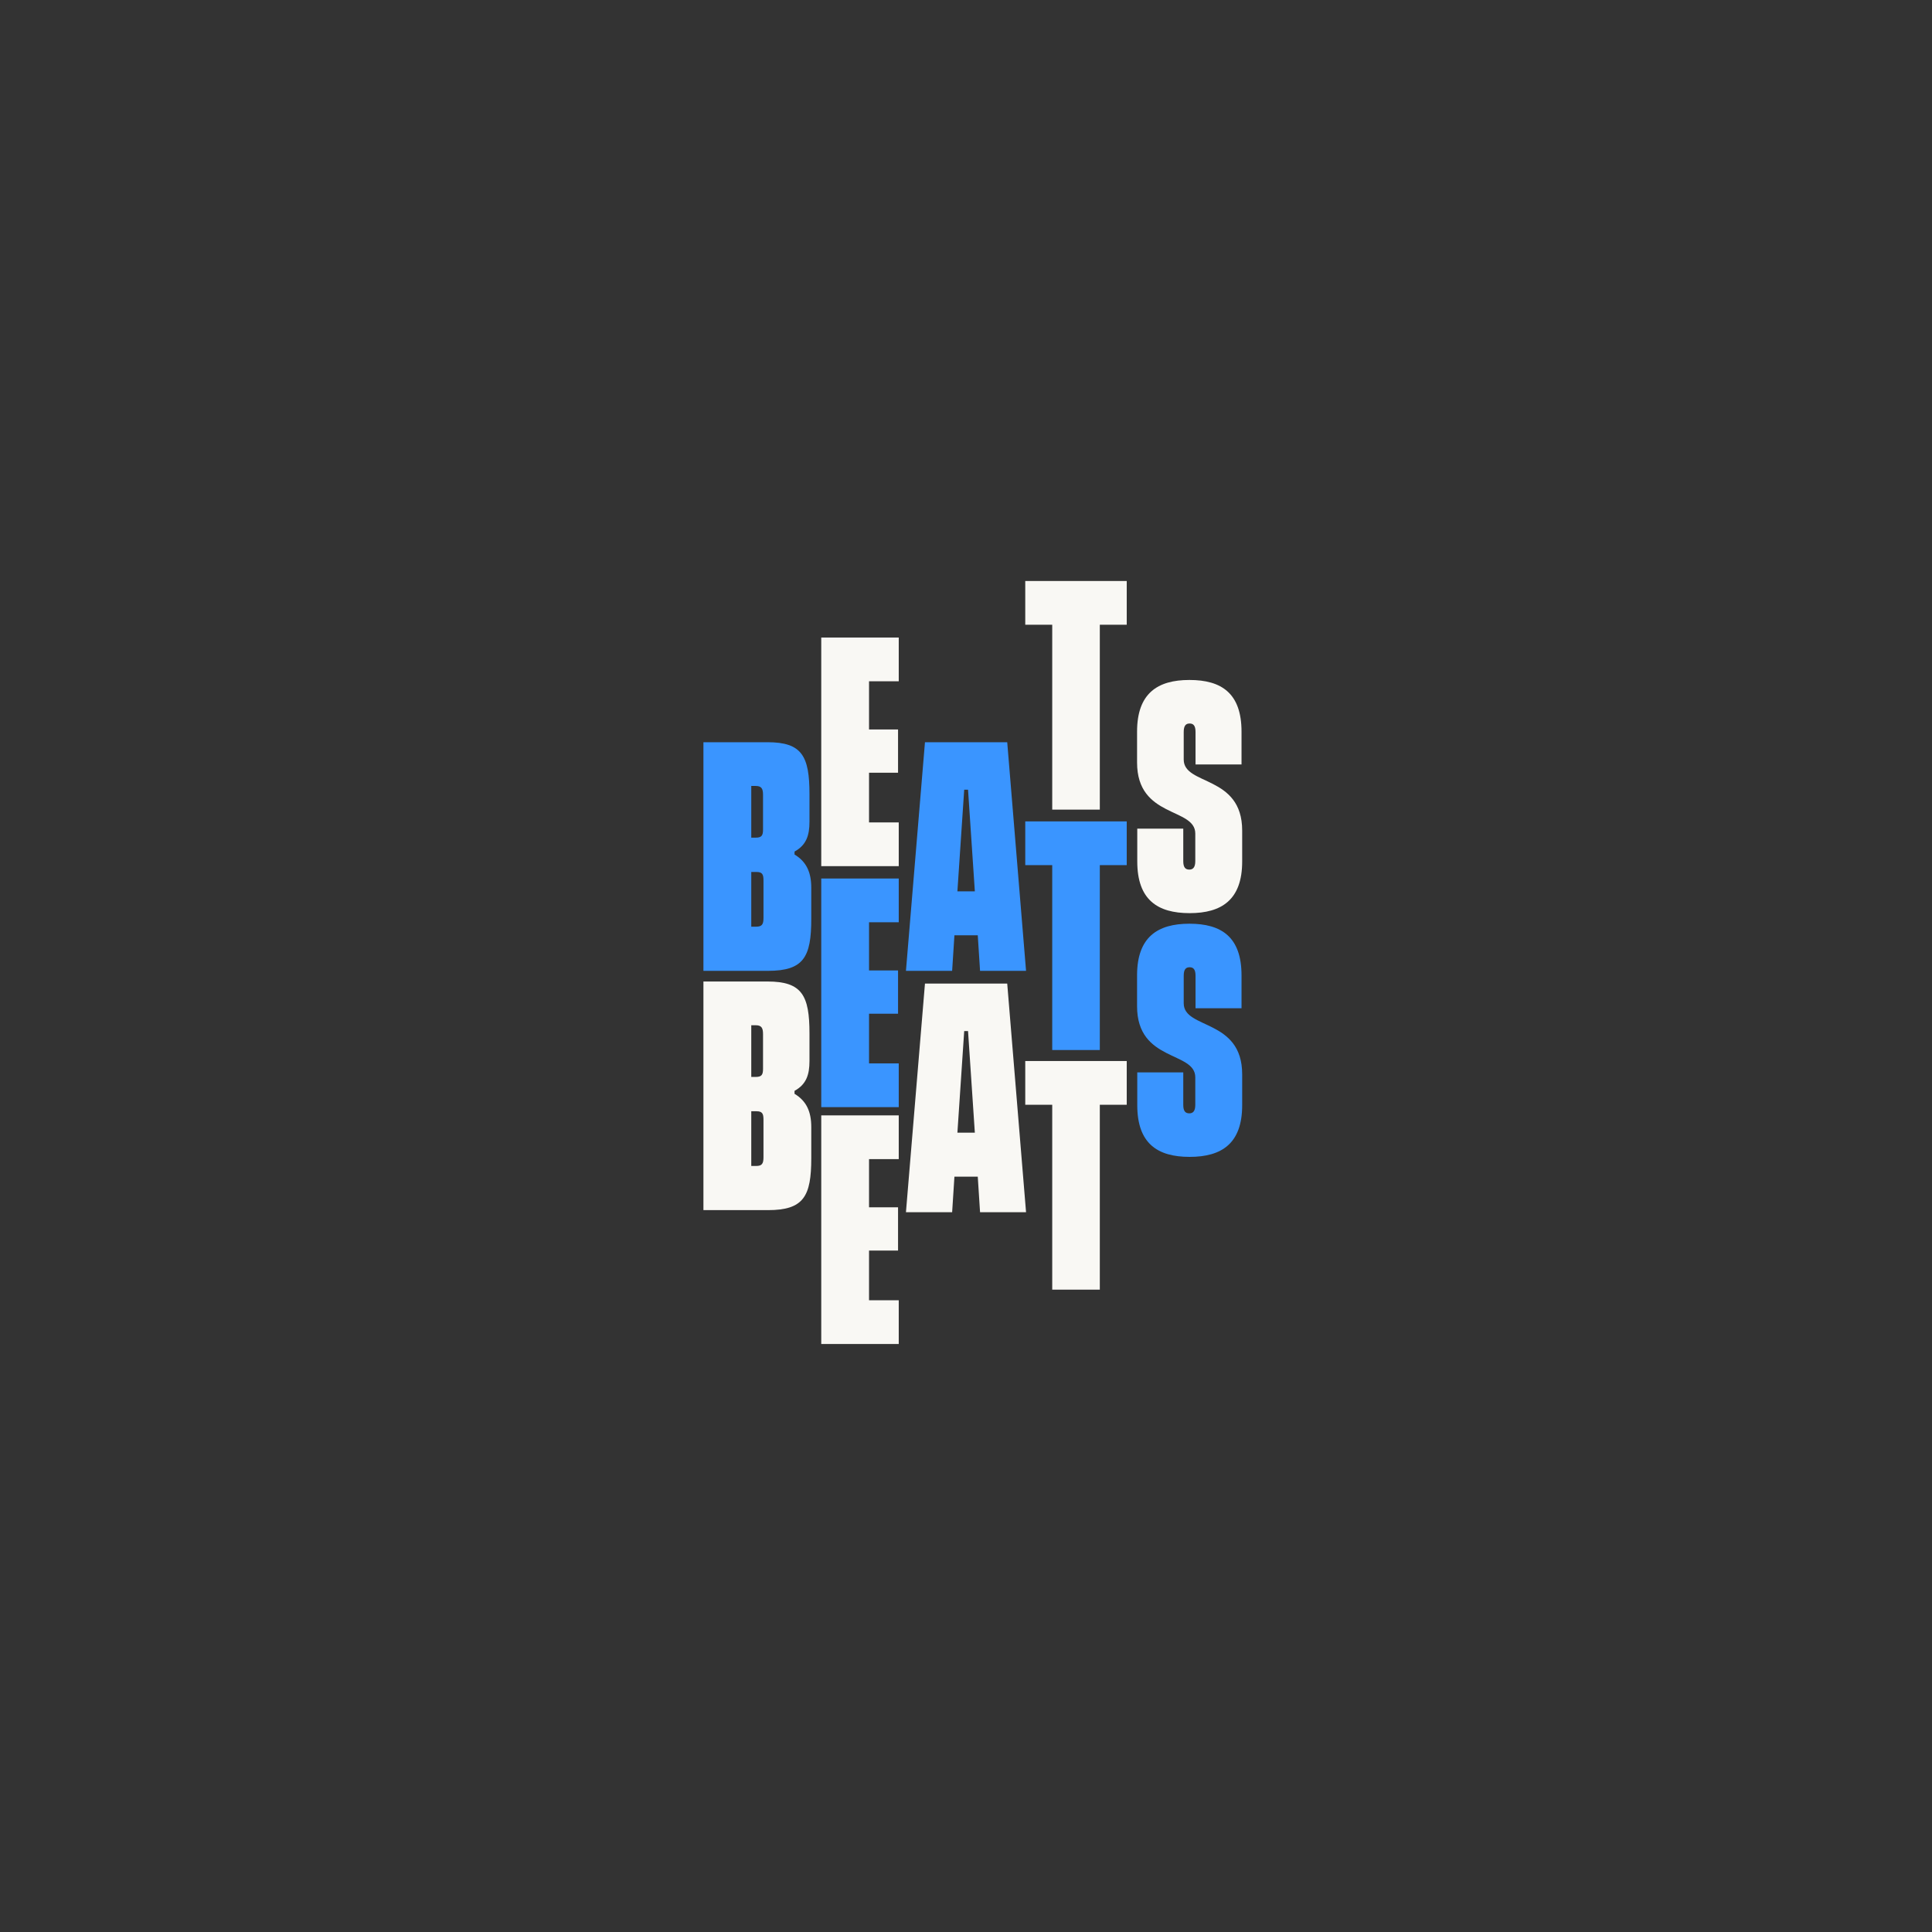 <svg width="276" height="276" viewBox="0 0 276 276" fill="none" xmlns="http://www.w3.org/2000/svg">
<rect x="0" y="0" width="276" height="276" fill="#333333" stroke="none"/>
<path d="M115.896 126.833V131.273C115.896 136.704 114.824 138.692 109.715 138.692H100.49V106.032H109.651C114.569 106.032 115.64 108.02 115.64 113.45V117.392C115.64 119.345 115.186 120.73 113.504 121.652V122.074C115.221 123.106 115.896 124.637 115.896 126.833ZM107.324 112.28V119.664H107.969C108.814 119.664 109.005 119.345 109.005 118.493V113.561C109.005 112.64 108.778 112.28 107.941 112.28H107.324ZM109.069 125.773C109.069 124.921 108.906 124.568 108.069 124.568H107.324V132.381H108.033C108.842 132.381 109.069 132.063 109.069 131.141V125.773Z" fill="#3A95FF"/>
<path d="M115.896 161.016V165.457C115.896 170.887 114.824 172.875 109.715 172.875H100.49V140.215H109.651C114.569 140.215 115.64 142.203 115.64 147.634V151.575C115.64 153.529 115.186 154.914 113.504 155.835V156.258C115.221 157.29 115.896 158.821 115.896 161.016ZM107.324 146.463V153.847H107.969C108.814 153.847 109.005 153.529 109.005 152.677V147.745C109.005 146.823 108.778 146.463 107.941 146.463H107.324ZM109.069 159.957C109.069 159.105 108.906 158.751 108.069 158.751H107.324V166.565H108.033C108.842 166.565 109.069 166.246 109.069 165.325V159.957Z" fill="#F9F8F4"/>
<path d="M124.148 97.325V104.21H128.292V110.389H124.148V117.489H128.392V123.736H117.322V91.077H128.392V97.325H124.148Z" fill="#F9F8F4"/>
<path d="M124.148 131.751V138.636H128.292V144.815H124.148V151.915H128.392V158.163H117.322V125.503H128.392V131.751H124.148Z" fill="#3A95FF"/>
<path d="M124.148 165.588V172.473H128.292V178.652H124.148V185.752H128.392V192H117.322V159.34H128.392V165.588H124.148Z" fill="#F9F8F4"/>
<path d="M139.681 133.614H136.346L136.02 138.692H129.421L132.138 106.032H143.889L146.579 138.692H140.008L139.681 133.614ZM139.263 127.332L138.291 112.813H137.744L136.772 127.332H139.263Z" fill="#3A95FF"/>
<path d="M139.681 168.096H136.346L136.02 173.173H129.421L132.138 140.513H143.889L146.579 173.173H140.008L139.681 168.096ZM139.263 161.813L138.291 147.295H137.744L136.772 161.813H139.263Z" fill="#F9F8F4"/>
<path d="M160.97 89.248H157.116V115.66H150.318V89.248H146.465V83H160.962V89.248H160.97Z" fill="#F9F8F4"/>
<path d="M160.97 123.591H157.116V150.003H150.318V123.591H146.465V117.343H160.962V123.591H160.97Z" fill="#3A95FF"/>
<path d="M160.97 157.823H157.116V184.235H150.318V157.823H146.465V151.575H160.962V157.823H160.97Z" fill="#F9F8F4"/>
<path d="M170.79 109.211V104.563C170.79 103.642 170.464 103.358 169.946 103.358C169.428 103.358 169.102 103.642 169.102 104.563V108.505C169.102 112.266 177.454 110.673 177.454 118.659V123.065C177.454 128.53 174.537 130.449 169.946 130.449C165.348 130.449 162.467 128.53 162.467 123.065V118.375H169.038V123.023C169.038 123.944 169.364 124.228 169.911 124.228C170.393 124.228 170.755 123.944 170.755 123.023V119.082C170.755 115.321 162.438 116.914 162.438 108.927V104.522C162.438 99.056 165.355 97.138 169.918 97.138C174.516 97.138 177.361 99.056 177.361 104.522V109.211H170.79Z" fill="#F9F8F4"/>
<path d="M170.79 144.032V139.384C170.79 138.463 170.464 138.179 169.946 138.179C169.428 138.179 169.102 138.463 169.102 139.384V143.325C169.102 147.087 177.454 145.493 177.454 153.48V157.885C177.454 163.351 174.537 165.269 169.946 165.269C165.348 165.269 162.467 163.351 162.467 157.885V153.196H169.038V157.844C169.038 158.765 169.364 159.049 169.911 159.049C170.393 159.049 170.755 158.765 170.755 157.844V153.903C170.755 150.141 162.438 151.734 162.438 143.748V139.342C162.438 133.877 165.355 131.958 169.918 131.958C174.516 131.958 177.361 133.877 177.361 139.342V144.032H170.79Z" fill="#3A95FF"/>
</svg>
